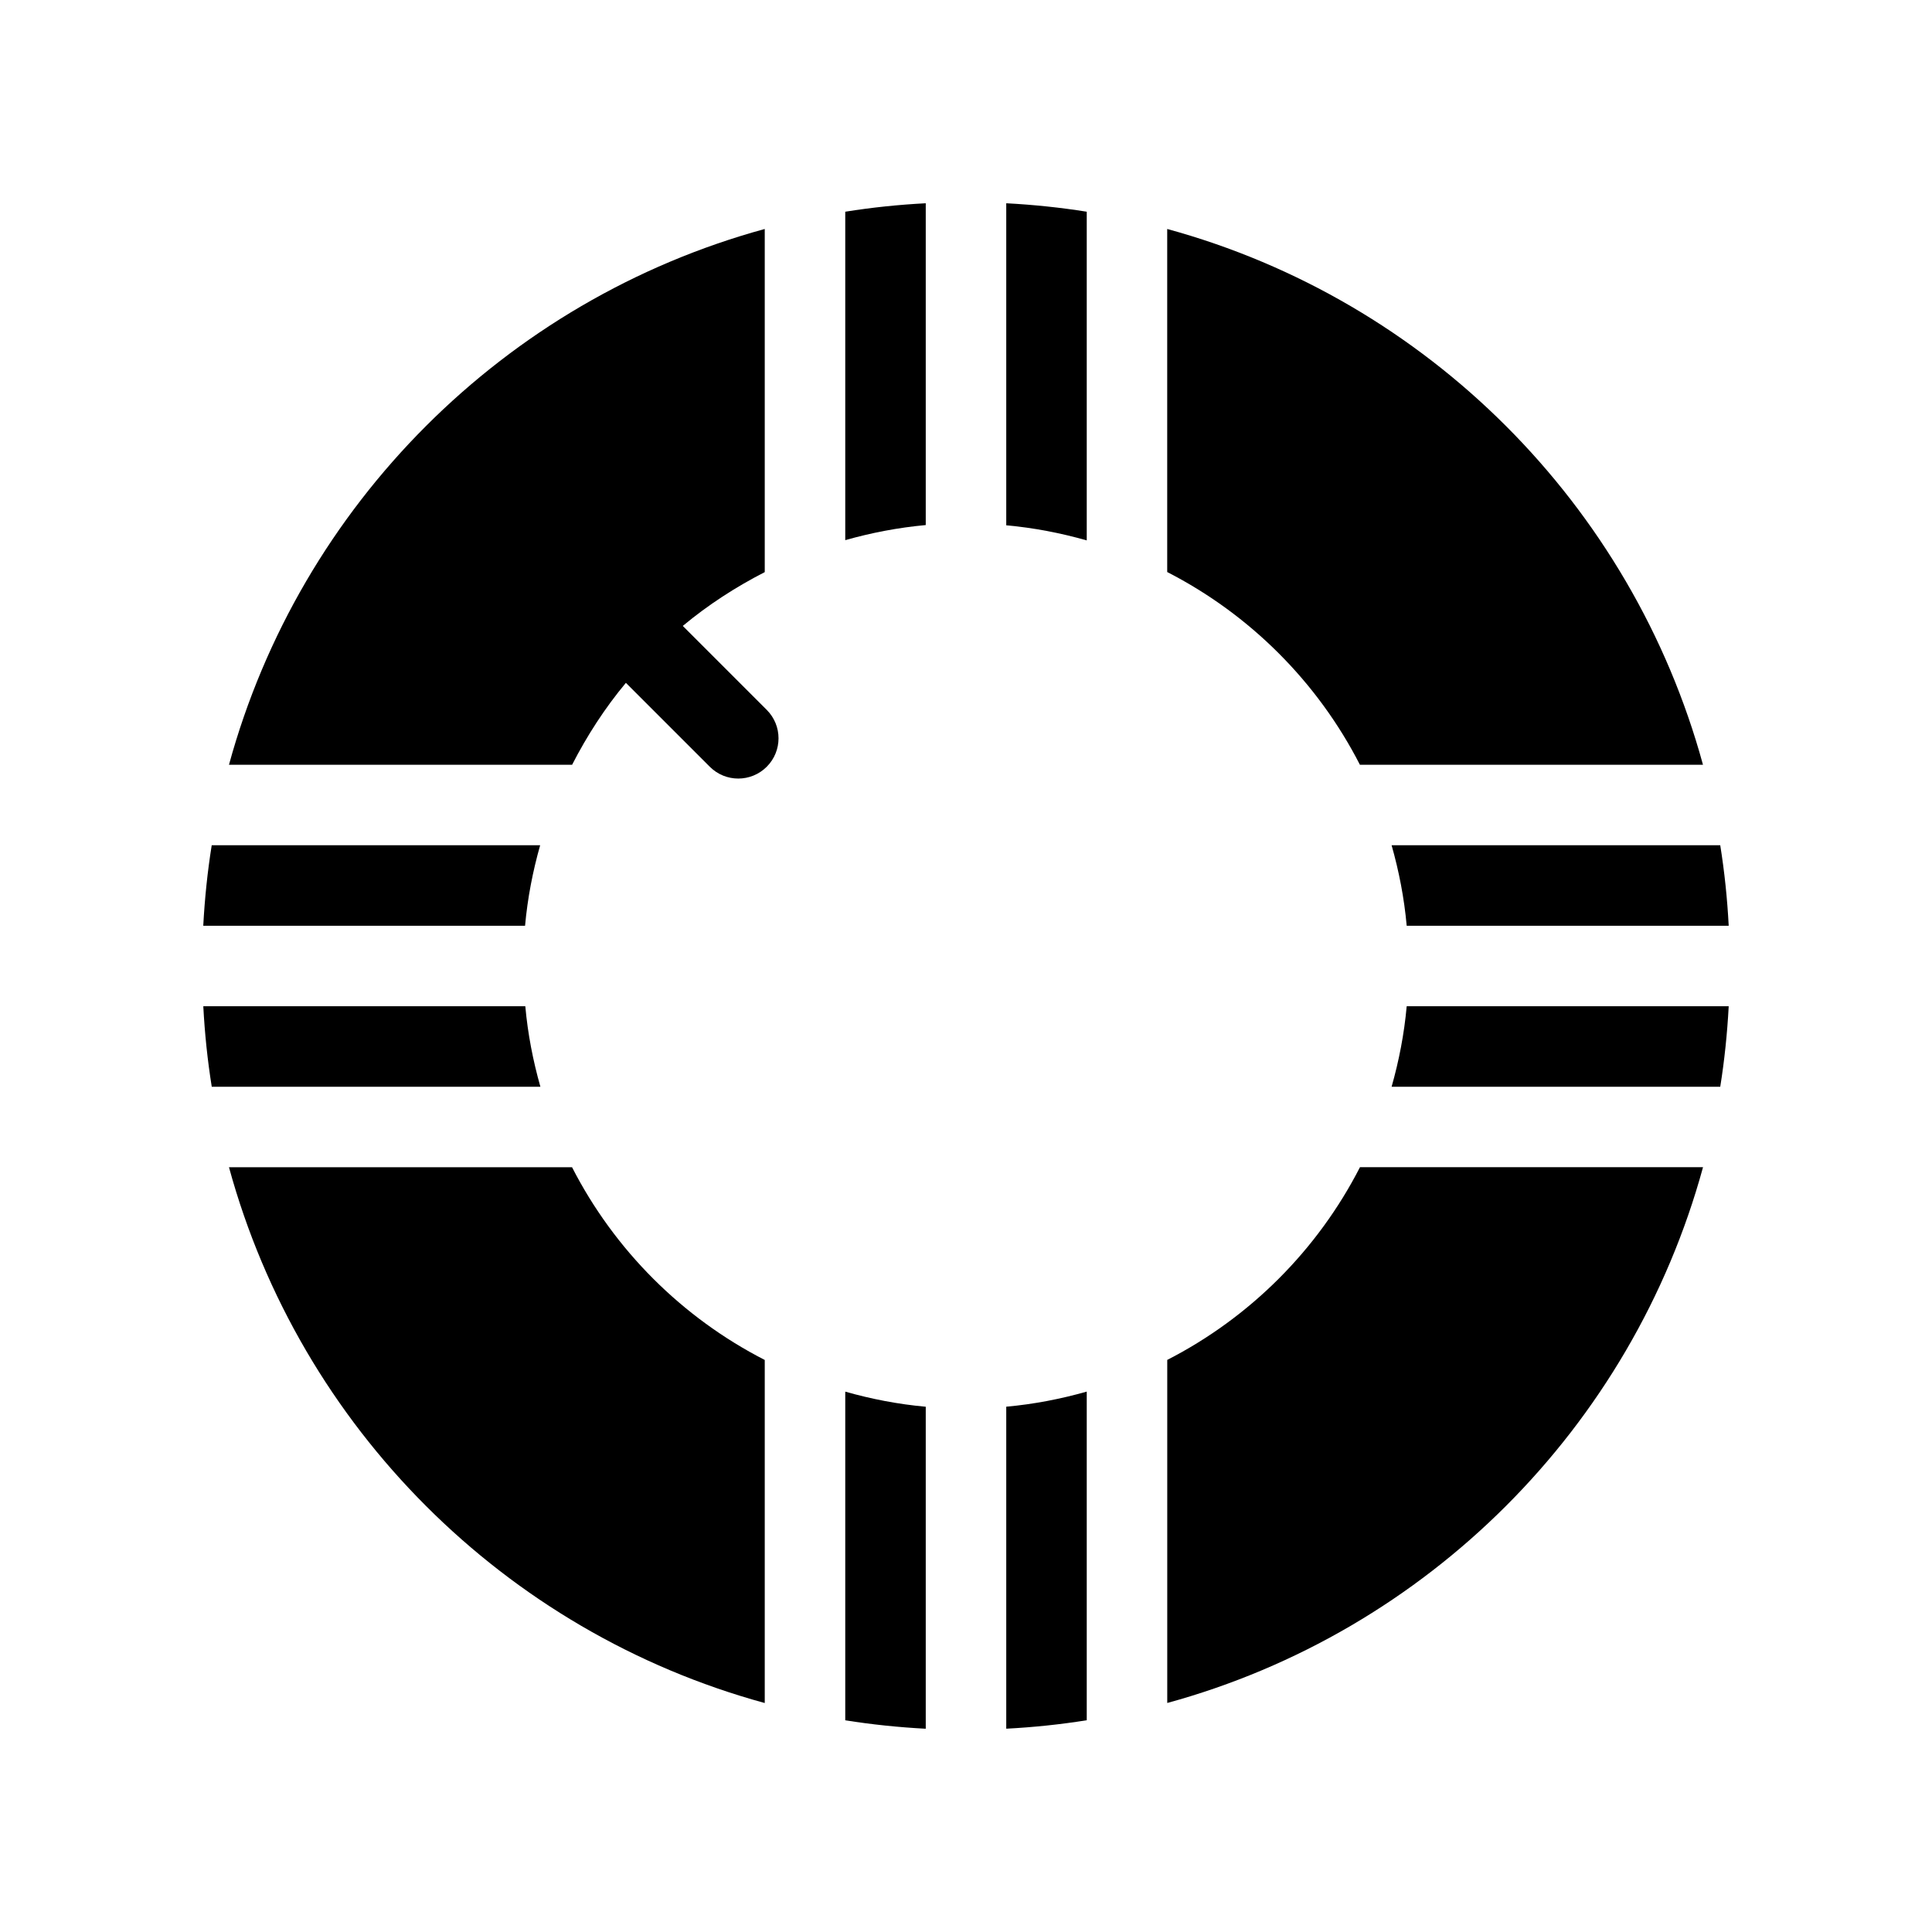 <?xml version="1.0" encoding="UTF-8"?>
<svg xmlns="http://www.w3.org/2000/svg" version="1.1" viewBox="0 0 48 48">
  <!-- Generator: Adobe Illustrator 28.7.1, SVG Export Plug-In . SVG Version: 1.2.0 Build 142)  -->
  <g>
    <g id="Glyph">
      <g>
        <path d="M25,13.051c.688.062,1.355.192,2,.375V5.26c-.656-.105-1.323-.174-2-.21v8Z"/>
        <path d="M34.574,27h8.165c.105-.656.174-1.323.21-2h-8c-.062.688-.192,1.355-.375,2Z"/>
        <path d="M21,13.42c.645-.183,1.313-.312,2-.375v-7.995c-.677.035-1.344.105-2,.21v8.16Z"/>
        <path d="M34.949,23h8c-.035-.677-.105-1.344-.21-2h-8.165c.183.645.313,1.312.375,2Z"/>
        <path d="M33.787,19h8.523c-1.766-6.461-6.85-11.545-13.311-13.311v8.523c2.056,1.054,3.734,2.732,4.787,4.787Z"/>
        <path d="M21,42.74c.656.105,1.323.174,2,.21v-8c-.688-.062-1.355-.192-2-.375v8.165Z"/>
        <path d="M14.213,29H5.689c1.766,6.46,6.85,11.545,13.311,13.311v-8.523c-2.056-1.054-3.734-2.732-4.787-4.787Z"/>
        <path d="M29,33.787v8.523c6.46-1.766,11.545-6.85,13.311-13.311h-8.523c-1.054,2.056-2.732,3.734-4.787,4.787Z"/>
        <path d="M13.051,25h-8c.035.677.105,1.344.21,2h8.165c-.183-.645-.313-1.312-.375-2Z"/>
        <path d="M13.42,21H5.26c-.105.656-.174,1.323-.21,2h7.995c.062-.687.192-1.355.375-2Z"/>
        <path d="M16.965,15.55c.623-.519,1.308-.963,2.035-1.336V5.689c-6.46,1.766-11.545,6.85-13.311,13.311h8.525c.373-.727.817-1.413,1.336-2.035l2.085,2.085c.195.195.451.293.707.293s.512-.098.707-.293c.391-.391.391-1.023,0-1.414l-2.085-2.085Z"/>
        <path d="M25,42.949c.677-.035,1.344-.105,2-.21v-8.165c-.645.183-1.312.313-2,.375v8Z"/>
      </g>
    </g>
  </g>
</svg>